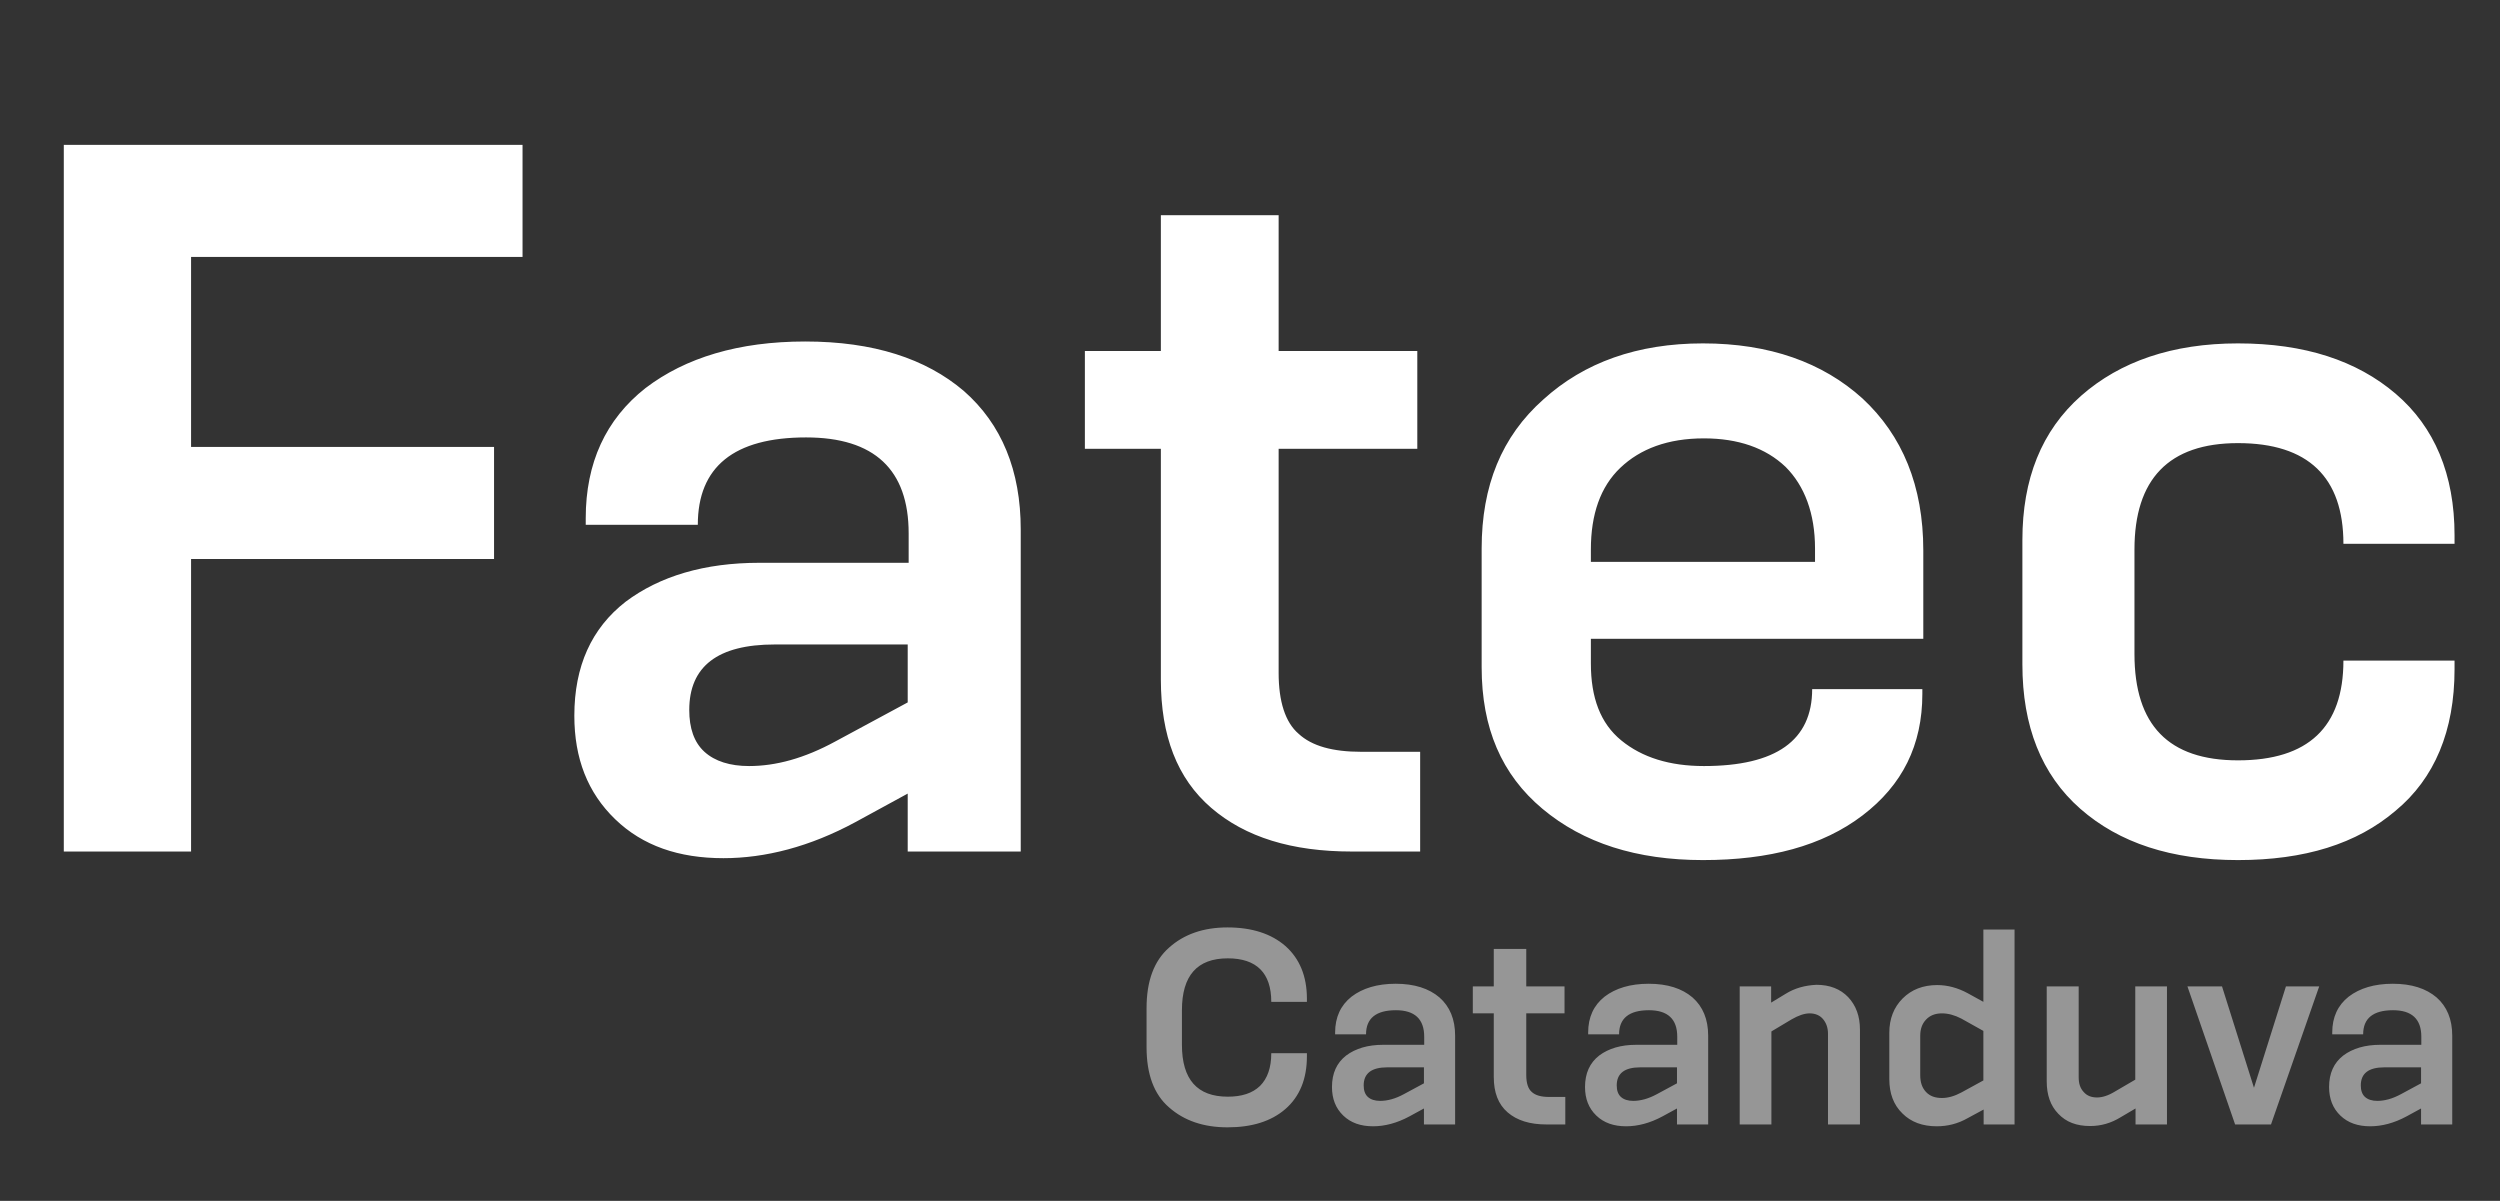 <svg width="229" height="110" viewBox="0 0 229 110" fill="none" xmlns="http://www.w3.org/2000/svg">
<rect x="0" y="0" width="229" height="110" fill="#333333" stroke="none"/>
<path d="M45.255 51.204V40.938H17.502V23.538H47.865V13.272H5.844V78H17.502V51.204H45.255ZM83.146 64.341L76.534 67.908C73.663 69.474 71.053 70.17 68.617 70.17C66.877 70.17 65.485 69.735 64.528 68.865C63.571 67.995 63.136 66.69 63.136 65.037C63.136 61.035 65.746 59.034 70.966 59.034H83.146V64.341ZM93.499 78V48.507C93.499 43.113 91.759 38.85 88.279 35.805C84.799 32.847 80.014 31.281 73.75 31.281C67.66 31.281 62.788 32.76 59.134 35.544C55.48 38.415 53.653 42.417 53.653 47.463V48.072H63.919C63.919 42.765 67.225 40.068 73.837 40.068C80.101 40.068 83.233 43.026 83.233 48.855V51.552H69.574C64.528 51.552 60.439 52.77 57.307 55.119C54.175 57.555 52.609 61.035 52.609 65.559C52.609 69.474 53.827 72.606 56.35 75.042C58.873 77.478 62.179 78.609 66.268 78.609C70.096 78.609 74.185 77.565 78.361 75.303L83.146 72.693V78H93.499ZM130.086 78V68.865H124.692C122.082 68.865 120.168 68.343 118.95 67.212C117.732 66.168 117.123 64.254 117.123 61.644V41.112H129.825V32.151H117.123V19.71H106.335V32.151H99.375V41.112H106.335V62.253C106.335 67.386 107.814 71.301 110.946 73.998C114.078 76.695 118.341 78 123.822 78H130.086ZM176.087 63.123H165.995C165.995 67.821 162.689 70.17 156.077 70.17C152.945 70.17 150.422 69.387 148.508 67.821C146.594 66.255 145.724 63.906 145.724 60.774V58.512H176.174V50.421C176.174 44.505 174.26 39.894 170.606 36.501C166.952 33.195 162.08 31.455 155.99 31.455C149.987 31.455 145.115 33.195 141.374 36.588C137.546 39.981 135.719 44.505 135.719 50.247V61.122C135.719 66.69 137.546 70.953 141.287 74.085C145.028 77.217 149.9 78.783 155.99 78.783C162.08 78.783 166.952 77.478 170.606 74.694C174.26 71.91 176.087 68.256 176.087 63.558V63.123ZM166.256 51.465H145.724V50.334C145.724 47.115 146.594 44.592 148.421 42.852C150.248 41.112 152.771 40.155 156.077 40.155C159.209 40.155 161.732 41.025 163.559 42.765C165.299 44.505 166.256 47.028 166.256 50.247V51.465ZM224.836 60.513H214.657C214.657 66.603 211.438 69.648 205 69.648C198.649 69.648 195.517 66.429 195.517 59.904V50.334C195.517 43.896 198.649 40.59 205 40.59C211.438 40.59 214.657 43.722 214.657 49.812H224.836V49.029C224.836 43.461 223.009 39.111 219.442 36.066C215.875 33.021 211.09 31.455 205 31.455C198.997 31.455 194.212 33.108 190.645 36.24C186.991 39.459 185.251 43.896 185.251 49.464V60.861C185.251 66.516 186.991 70.953 190.558 74.085C194.125 77.217 198.91 78.783 205 78.783C211.09 78.783 215.875 77.304 219.442 74.259C223.009 71.301 224.836 66.951 224.836 61.296V60.513Z" fill="white"/>
<path d="M119.713 96.472H116.449C116.449 97.816 116.089 98.8 115.417 99.472C114.721 100.144 113.737 100.456 112.465 100.456C109.657 100.456 108.265 98.872 108.265 95.704V92.536C108.265 89.368 109.657 87.784 112.465 87.784C115.105 87.784 116.449 89.128 116.449 91.768H119.713V91.48C119.713 89.416 119.041 87.808 117.745 86.656C116.449 85.528 114.673 84.952 112.441 84.952C110.233 84.952 108.457 85.576 107.089 86.8C105.697 88.024 105.025 89.872 105.025 92.344V95.92C105.025 98.392 105.697 100.24 107.089 101.44C108.481 102.664 110.257 103.264 112.441 103.264C114.673 103.264 116.449 102.712 117.745 101.584C119.041 100.456 119.713 98.848 119.713 96.76V96.472ZM130.433 99.232L128.609 100.216C127.817 100.648 127.097 100.84 126.425 100.84C125.945 100.84 125.561 100.72 125.297 100.48C125.033 100.24 124.913 99.88 124.913 99.424C124.913 98.32 125.633 97.768 127.073 97.768H130.433V99.232ZM133.289 103V94.864C133.289 93.376 132.809 92.2 131.849 91.36C130.889 90.544 129.569 90.112 127.841 90.112C126.161 90.112 124.817 90.52 123.809 91.288C122.801 92.08 122.297 93.184 122.297 94.576V94.744H125.129C125.129 93.28 126.041 92.536 127.865 92.536C129.593 92.536 130.457 93.352 130.457 94.96V95.704H126.689C125.297 95.704 124.169 96.04 123.305 96.688C122.441 97.36 122.009 98.32 122.009 99.568C122.009 100.648 122.345 101.512 123.041 102.184C123.737 102.856 124.649 103.168 125.777 103.168C126.833 103.168 127.961 102.88 129.113 102.256L130.433 101.536V103H133.289ZM143.382 103V100.48H141.894C141.174 100.48 140.646 100.336 140.31 100.024C139.974 99.736 139.806 99.208 139.806 98.488V92.824H143.31V90.352H139.806V86.92H136.83V90.352H134.91V92.824H136.83V98.656C136.83 100.072 137.238 101.152 138.102 101.896C138.966 102.64 140.142 103 141.654 103H143.382ZM153.612 99.232L151.788 100.216C150.996 100.648 150.276 100.84 149.604 100.84C149.124 100.84 148.74 100.72 148.476 100.48C148.212 100.24 148.092 99.88 148.092 99.424C148.092 98.32 148.812 97.768 150.252 97.768H153.612V99.232ZM156.468 103V94.864C156.468 93.376 155.988 92.2 155.028 91.36C154.068 90.544 152.748 90.112 151.02 90.112C149.34 90.112 147.996 90.52 146.988 91.288C145.98 92.08 145.476 93.184 145.476 94.576V94.744H148.308C148.308 93.28 149.22 92.536 151.044 92.536C152.772 92.536 153.636 93.352 153.636 94.96V95.704H149.868C148.476 95.704 147.348 96.04 146.484 96.688C145.62 97.36 145.188 98.32 145.188 99.568C145.188 100.648 145.524 101.512 146.22 102.184C146.916 102.856 147.828 103.168 148.956 103.168C150.012 103.168 151.14 102.88 152.292 102.256L153.612 101.536V103H156.468ZM170.372 103V94.312C170.372 93.088 170.012 92.104 169.292 91.336C168.572 90.592 167.612 90.208 166.388 90.208C165.332 90.256 164.396 90.52 163.58 91.024L162.236 91.84V90.352H159.356V103H162.26V94.48L164.108 93.376C164.732 93.016 165.284 92.824 165.764 92.824C166.292 92.824 166.724 93.016 167.012 93.376C167.3 93.736 167.444 94.168 167.444 94.696V103H170.372ZM181.677 98.968L179.661 100.072C179.037 100.408 178.437 100.576 177.885 100.576C177.261 100.576 176.781 100.408 176.421 100.024C176.061 99.64 175.893 99.136 175.893 98.488V94.888C175.893 94.264 176.061 93.784 176.421 93.4C176.781 93.016 177.261 92.824 177.885 92.824C178.461 92.824 179.061 92.992 179.661 93.304L181.677 94.432V98.968ZM184.533 103V85.144H181.677V91.768L180.237 90.976C179.349 90.496 178.413 90.232 177.453 90.232C176.157 90.232 175.101 90.64 174.285 91.456C173.469 92.272 173.061 93.328 173.061 94.6V98.848C173.061 100.144 173.445 101.2 174.261 101.992C175.053 102.784 176.109 103.168 177.405 103.168C178.413 103.168 179.349 102.928 180.237 102.424L181.701 101.632V103H184.533ZM198.495 103V90.352H195.591V98.896L193.743 99.976C193.119 100.36 192.567 100.528 192.087 100.528C191.559 100.528 191.151 100.36 190.863 100.024C190.551 99.688 190.407 99.256 190.407 98.68V90.352H187.479V99.04C187.479 100.288 187.815 101.272 188.535 102.016C189.255 102.784 190.215 103.144 191.463 103.144C192.447 103.144 193.383 102.88 194.271 102.328L195.615 101.536V103H198.495ZM208.024 103L212.44 90.352H209.392L206.464 99.64L203.536 90.352H200.368L204.736 103H208.024ZM221.769 99.232L219.945 100.216C219.153 100.648 218.433 100.84 217.761 100.84C217.281 100.84 216.897 100.72 216.633 100.48C216.369 100.24 216.249 99.88 216.249 99.424C216.249 98.32 216.969 97.768 218.409 97.768H221.769V99.232ZM224.625 103V94.864C224.625 93.376 224.145 92.2 223.185 91.36C222.225 90.544 220.905 90.112 219.177 90.112C217.497 90.112 216.153 90.52 215.145 91.288C214.137 92.08 213.633 93.184 213.633 94.576V94.744H216.465C216.465 93.28 217.377 92.536 219.201 92.536C220.929 92.536 221.793 93.352 221.793 94.96V95.704H218.025C216.633 95.704 215.505 96.04 214.641 96.688C213.777 97.36 213.345 98.32 213.345 99.568C213.345 100.648 213.681 101.512 214.377 102.184C215.073 102.856 215.985 103.168 217.113 103.168C218.169 103.168 219.297 102.88 220.449 102.256L221.769 101.536V103H224.625Z" fill="#969696"/>
</svg>
